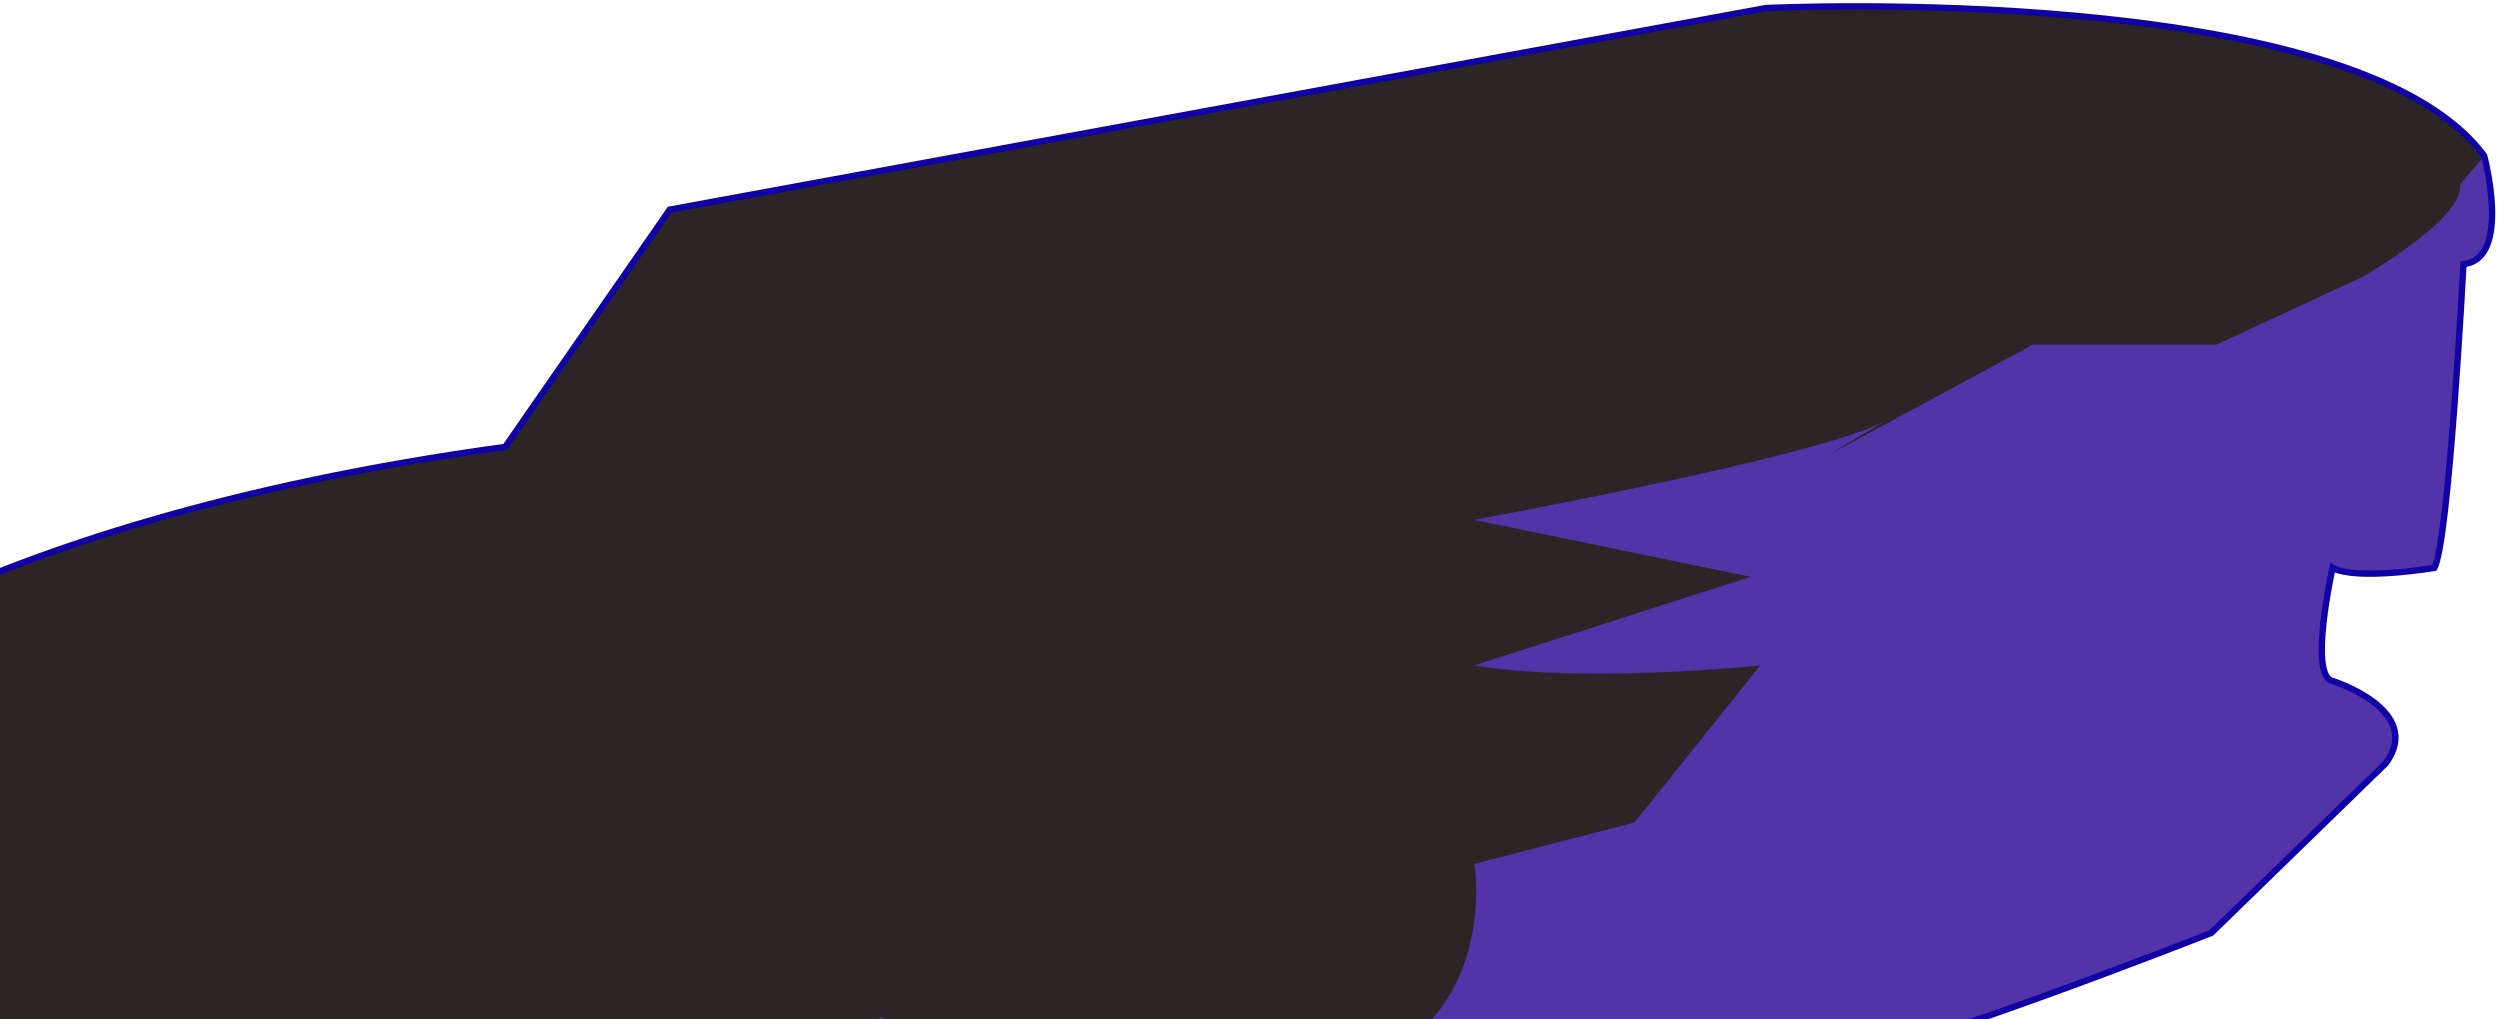 <svg width="395" height="161" viewBox="0 0 395 161" fill="none" xmlns="http://www.w3.org/2000/svg">
<path d="M389.118 20.858C390.365 21.994 391.501 23.246 392.508 24.598C392.508 24.598 396.898 40.938 389.238 41.708C389.238 41.708 386.938 85.648 384.638 89.708C384.638 89.708 372.388 91.768 368.558 89.708C368.558 89.708 364.728 106.798 368.558 107.568C368.558 107.568 383.108 112.158 376.978 120.568L349.408 147.378C349.408 147.378 295.018 168.818 286.598 168.058L279.688 192.618C279.688 192.618 266.688 203.338 255.178 207.168L223.008 222.468L217.648 242.388C217.648 242.388 184.718 267.618 170.118 272.258C170.118 272.258 51.398 324.338 -12.182 279.148C-12.182 279.148 -49.572 199.488 -39.682 194.898L-12.882 183.708L-14.412 166.558C-18.242 168.088 -39.622 161.098 -39.622 161.098C-39.622 161.098 -48.242 140.098 -41.292 136.488L-39.292 111.858C-39.292 111.858 -8.292 82.668 79.818 70.608L105.818 33.118L279.008 1.268C279.008 1.268 363.468 -2.812 389.188 20.858" fill="#2B2525"/>
<path opacity="0.6" d="M392.499 24.618C392.499 24.618 396.889 40.958 389.229 41.728C389.229 41.728 386.928 85.668 384.629 89.728C384.629 89.728 372.379 91.788 368.549 89.728C368.549 89.728 364.719 106.818 368.549 107.588C368.549 107.588 383.099 112.178 376.969 120.588L349.398 147.398C349.398 147.398 295.009 168.838 286.589 168.078L279.689 192.618C279.689 192.618 266.689 203.338 255.179 207.168L223.009 222.468L217.649 242.388C217.649 242.388 184.719 267.618 170.119 272.258C170.119 272.258 57.298 321.748 -7.271 282.378C-7.271 282.378 72.849 292.168 85.099 279.148V268.428L75.909 261.528L84.338 254.638L85.868 246.978L101.189 234.728L95.118 212.508L106.609 199.508C106.609 199.508 79.799 201.038 75.198 194.148L80.569 181.898L107.369 184.958L126.519 177.298L139.119 160.768C139.119 160.768 196.429 177.278 216.609 168.088C236.789 158.898 232.939 136.488 232.939 136.488L258.249 129.958L278.119 105.138C278.119 105.138 250.479 108.058 232.899 105.138L276.589 91.138L232.899 82.138C232.899 82.138 288.898 71.908 298.039 66.378L288.849 71.908L321.179 54.458H350.179L373.179 43.788C373.179 43.788 389.429 34.548 388.669 29.178L392.499 24.618Z" fill="#6D3DFF"/>
<path d="M392.498 24.618C392.498 24.618 396.888 40.958 389.228 41.728C389.228 41.728 386.928 85.668 384.628 89.728C384.628 89.728 372.378 91.788 368.548 89.728C368.548 89.728 364.718 106.818 368.548 107.588C368.548 107.588 383.098 112.178 376.968 120.588L349.398 147.398C349.398 147.398 295.008 168.838 286.588 168.078L279.688 192.618C279.688 192.618 266.688 203.338 255.178 207.168L223.008 222.468L217.648 242.388C217.648 242.388 184.718 267.618 170.118 272.258C170.118 272.258 51.398 324.338 -12.182 279.148C-12.182 279.148 -49.572 199.488 -39.682 194.898L-12.882 183.708L-14.412 166.558C-18.242 168.088 -39.622 161.098 -39.622 161.098C-39.622 161.098 -48.242 140.098 -41.292 136.488L-39.292 111.858C-39.292 111.858 -8.292 82.668 79.818 70.608L105.818 33.118L279.008 1.268C279.008 1.268 372.018 -3.222 392.498 24.618Z" stroke="#1100A5" stroke-miterlimit="10"/>
</svg>








